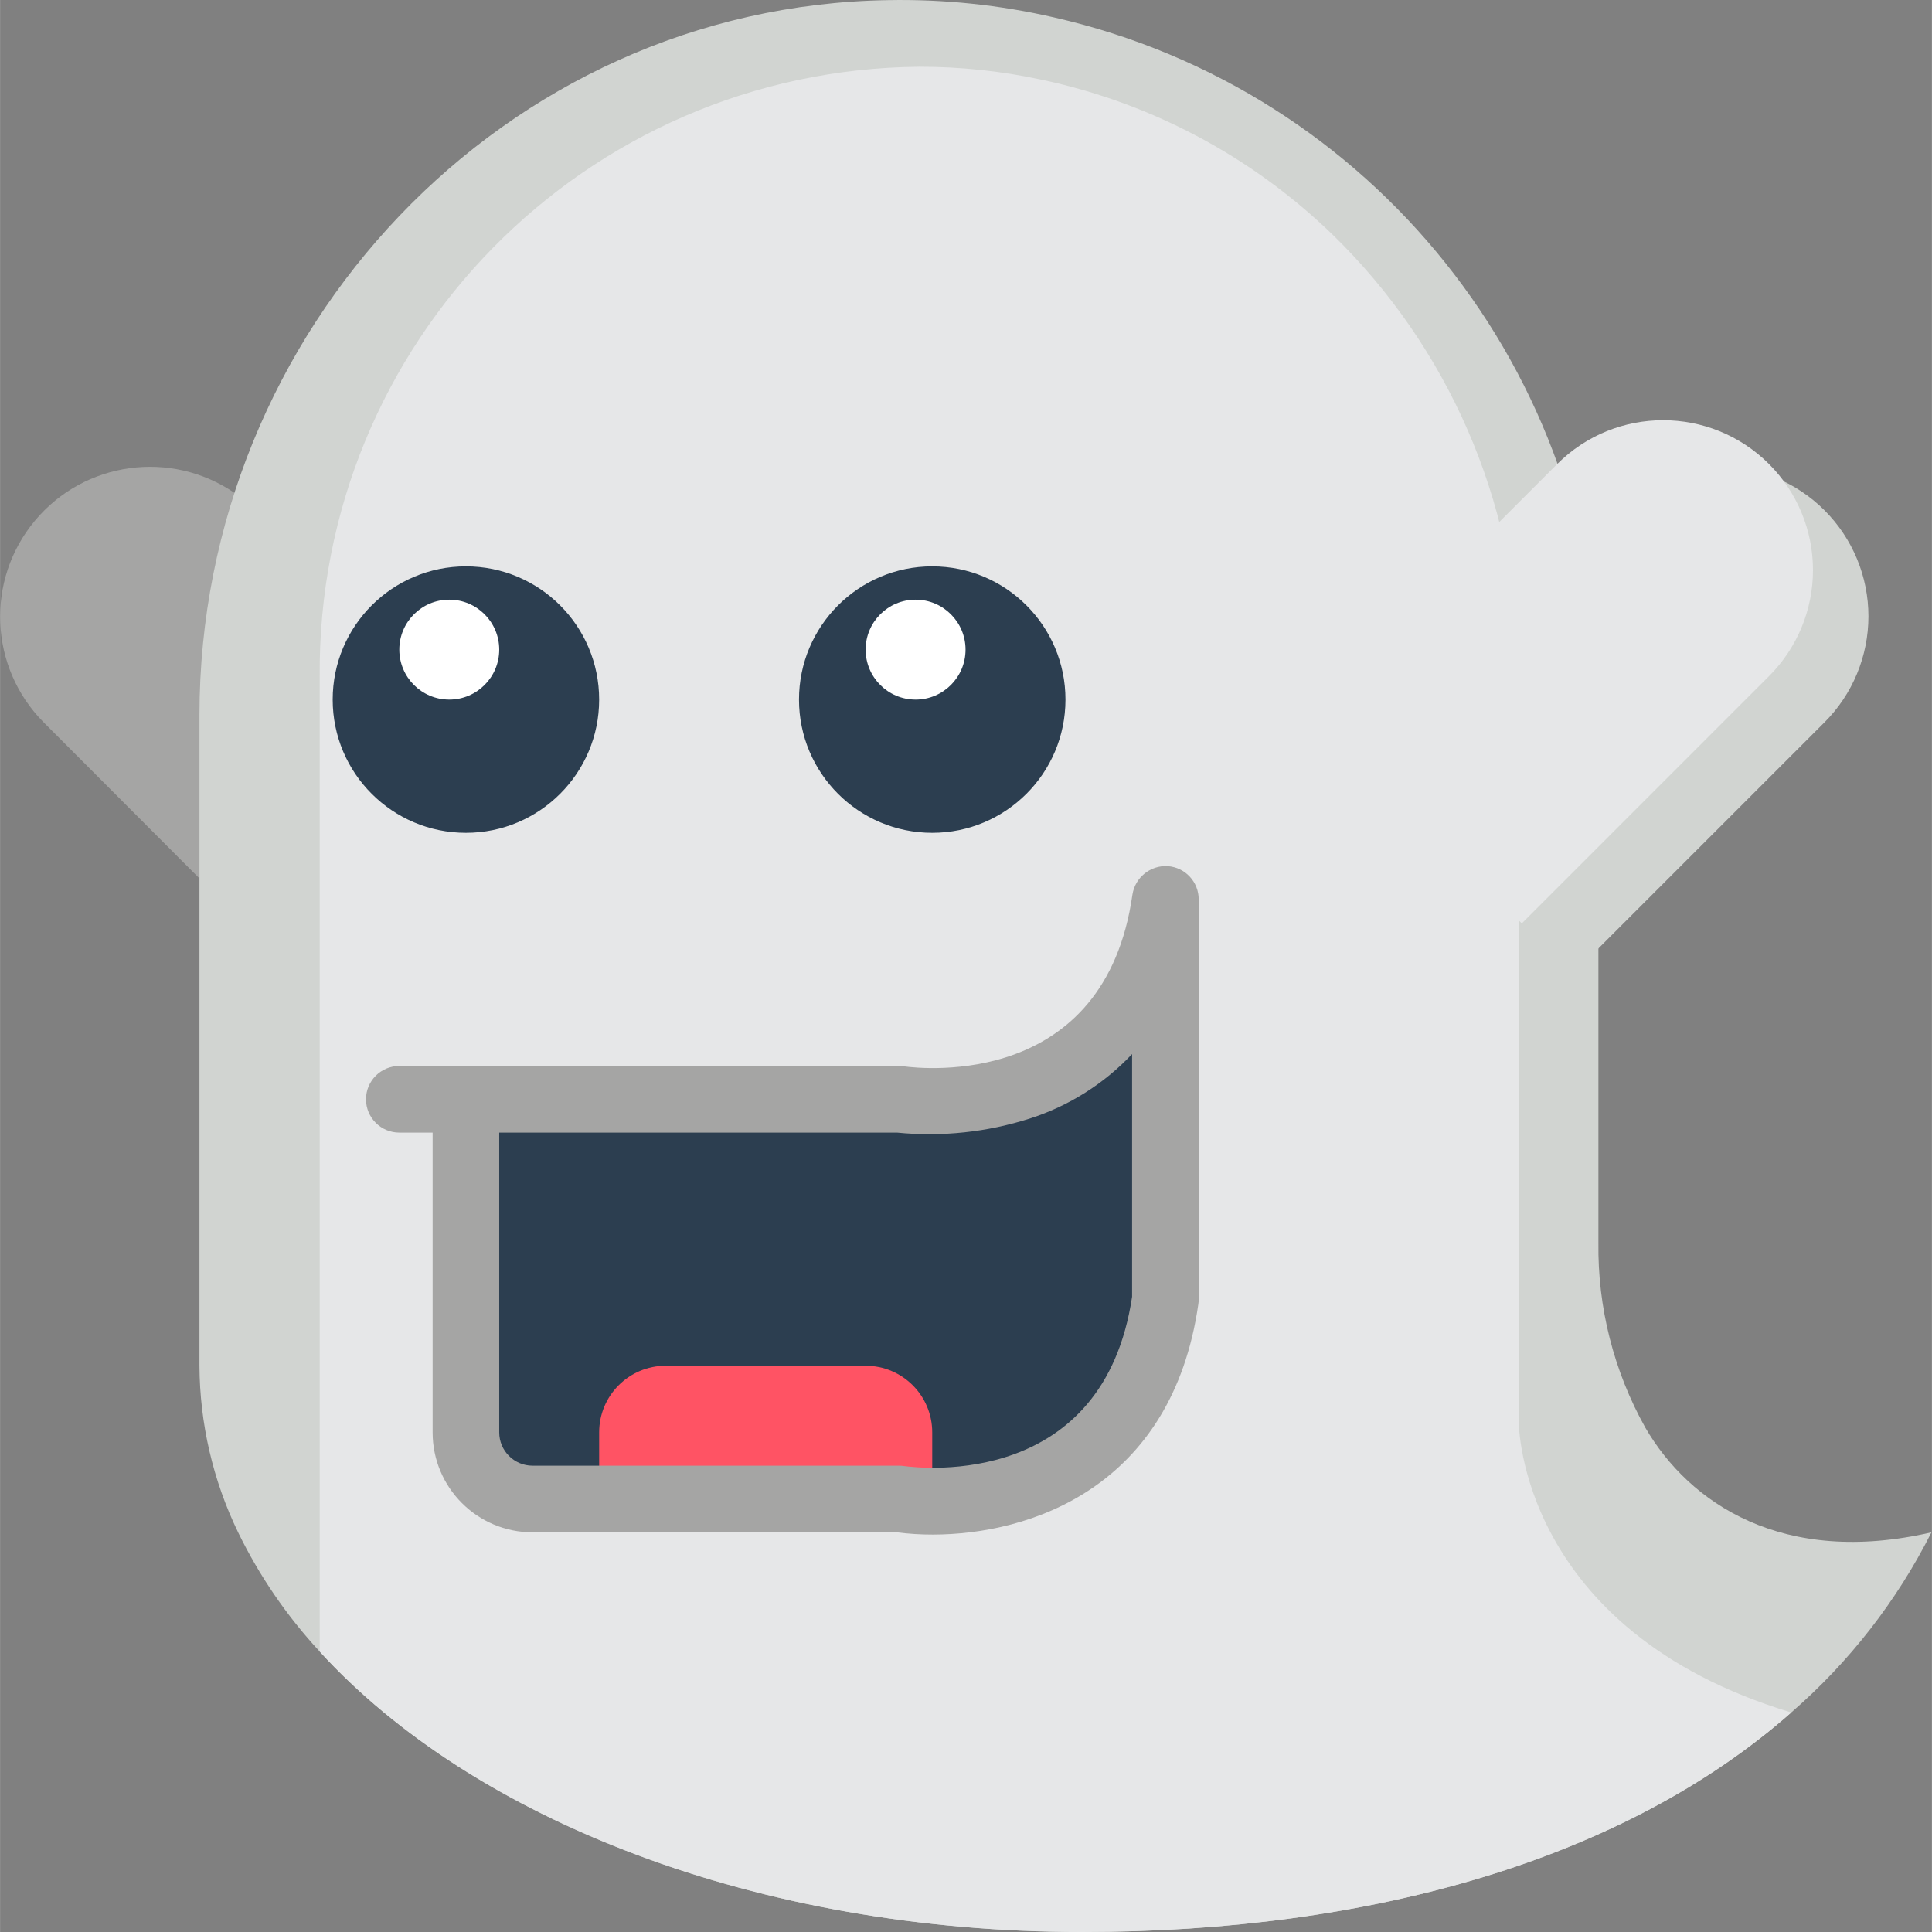 <svg xmlns="http://www.w3.org/2000/svg" width="512pt" height="512pt" viewBox="0 0 512 512.031"><rect x="0" y="0" width="512" height="512.031" fill="#808080" stroke="none"/><path fill="#a5a5a4" d="m62.203 130.68c-16.898-11.586-39.84-8.418-52.965 7.312-13.129 15.734-12.133 38.871 2.293 53.422l41.316 41.398zm0 0"/><path fill="#d1d4d1" d="m511.879 406.102c-9.16 18.184-21.785 34.406-37.164 47.754-44.047 38.844-111.227 58.176-187.938 58.176-86.156 0-161.457-29.836-202.062-74.328-8.723-9.418-16.012-20.066-21.629-31.602-6.668-13.766-10.164-28.848-10.238-44.141v-172.402c0-101.957 80.594-187.938 182.551-189.527 14.789-.273 29.551 1.27 43.965 4.59 84.375 19.219 144.238 94.25 144.242 180.789v143.891c-.23 17.168 4.062 34.094 12.445 49.082 11.652 20.035 36.457 36.809 75.828 27.719zm0 0"/><path fill="#e6e7e8" d="m474.715 453.855c-44.047 38.844-111.227 58.176-187.938 58.176-86.156 0-161.457-29.836-202.062-74.328v-258.297c-.781-88.535 70.359-160.938 158.895-161.719 10.77-.016 21.512 1.109 32.043 3.352 30.531 6.398 58.484 21.695 80.332 43.961 29.902 30.566 46.609 71.648 46.523 114.406v197.652s0 54.996 72.207 76.797zm0 0"/><path fill="#d1d4d1" d="m417.988 256.977 65.547-65.547c7.449-7.449 11.637-17.555 11.637-28.09s-4.188-20.637-11.637-28.09c-7.449-7.449-17.555-11.633-28.09-11.633-10.535 0-20.641 4.184-28.09 11.633l-65.543 65.547zm0 0"/><path fill="#e6e7e8" d="m403.301 244.723 65.535-65.543c7.449-7.453 11.637-17.555 11.637-28.09s-4.188-20.641-11.637-28.09c-15.512-15.508-40.656-15.508-56.168 0l-65.547 65.543zm0 0"/><g fill="#2c3e50"><path d="m158.777 185.41c0 19.5-15.809 35.309-35.312 35.309-19.5 0-35.309-15.809-35.309-35.309s15.809-35.309 35.309-35.309c19.504 0 35.312 15.809 35.312 35.309zm0 0"/><path d="m282.363 185.41c0 19.5-15.809 35.309-35.312 35.309-19.5 0-35.309-15.809-35.309-35.309s15.809-35.309 35.309-35.309c19.504 0 35.312 15.809 35.312 35.309zm0 0"/><path d="m123.465 291.34v88.277c0 9.75 7.906 17.656 17.656 17.656h97.105s61.793 8.828 70.621-52.969v-105.93c-8.828 61.793-70.621 52.965-70.621 52.965h-132.414"/></g><path fill="#ff5364" d="m176.434 361.961h52.965c9.75 0 17.652 7.906 17.652 17.656v17.656h-88.273v-17.656c0-9.75 7.902-17.656 17.656-17.656zm0 0"/><path fill="#fff" d="m132.293 172.168c0 7.312-5.926 13.242-13.242 13.242-7.312 0-13.238-5.93-13.238-13.242s5.926-13.242 13.238-13.242c7.316 0 13.242 5.93 13.242 13.242zm0 0"/><path fill="#fff" d="m255.879 172.168c0 7.312-5.926 13.242-13.238 13.242-7.316 0-13.242-5.93-13.242-13.242s5.926-13.242 13.242-13.242c7.312 0 13.238 5.93 13.238 13.242zm0 0"/><path fill="#a5a5a4" d="m247.16 406.699c-3.188.008-6.375-.195-9.535-.598h-96.504c-14.625 0-26.48-11.859-26.48-26.484v-79.449h-8.828c-4.875 0-8.828-3.953-8.828-8.828s3.953-8.828 8.828-8.828h132.414c.418 0 .836.031 1.254.09 5.383.723 53.309 5.773 60.625-45.48.695-4.566 4.758-7.848 9.367-7.574 4.629.332 8.211 4.188 8.199 8.828v105.93c.004.422-.027.84-.086 1.254-6.977 48.793-44.746 61.141-70.426 61.141zm-114.867-106.531v79.449c0 4.875 3.953 8.828 8.828 8.828h97.105c.418-.004.836.027 1.254.086 5.367.715 52.965 5.73 60.539-44.867v-64.312c-7.422 7.875-16.711 13.738-27.004 17.055-11.391 3.66-23.406 4.938-35.312 3.762zm0 0"/></svg>